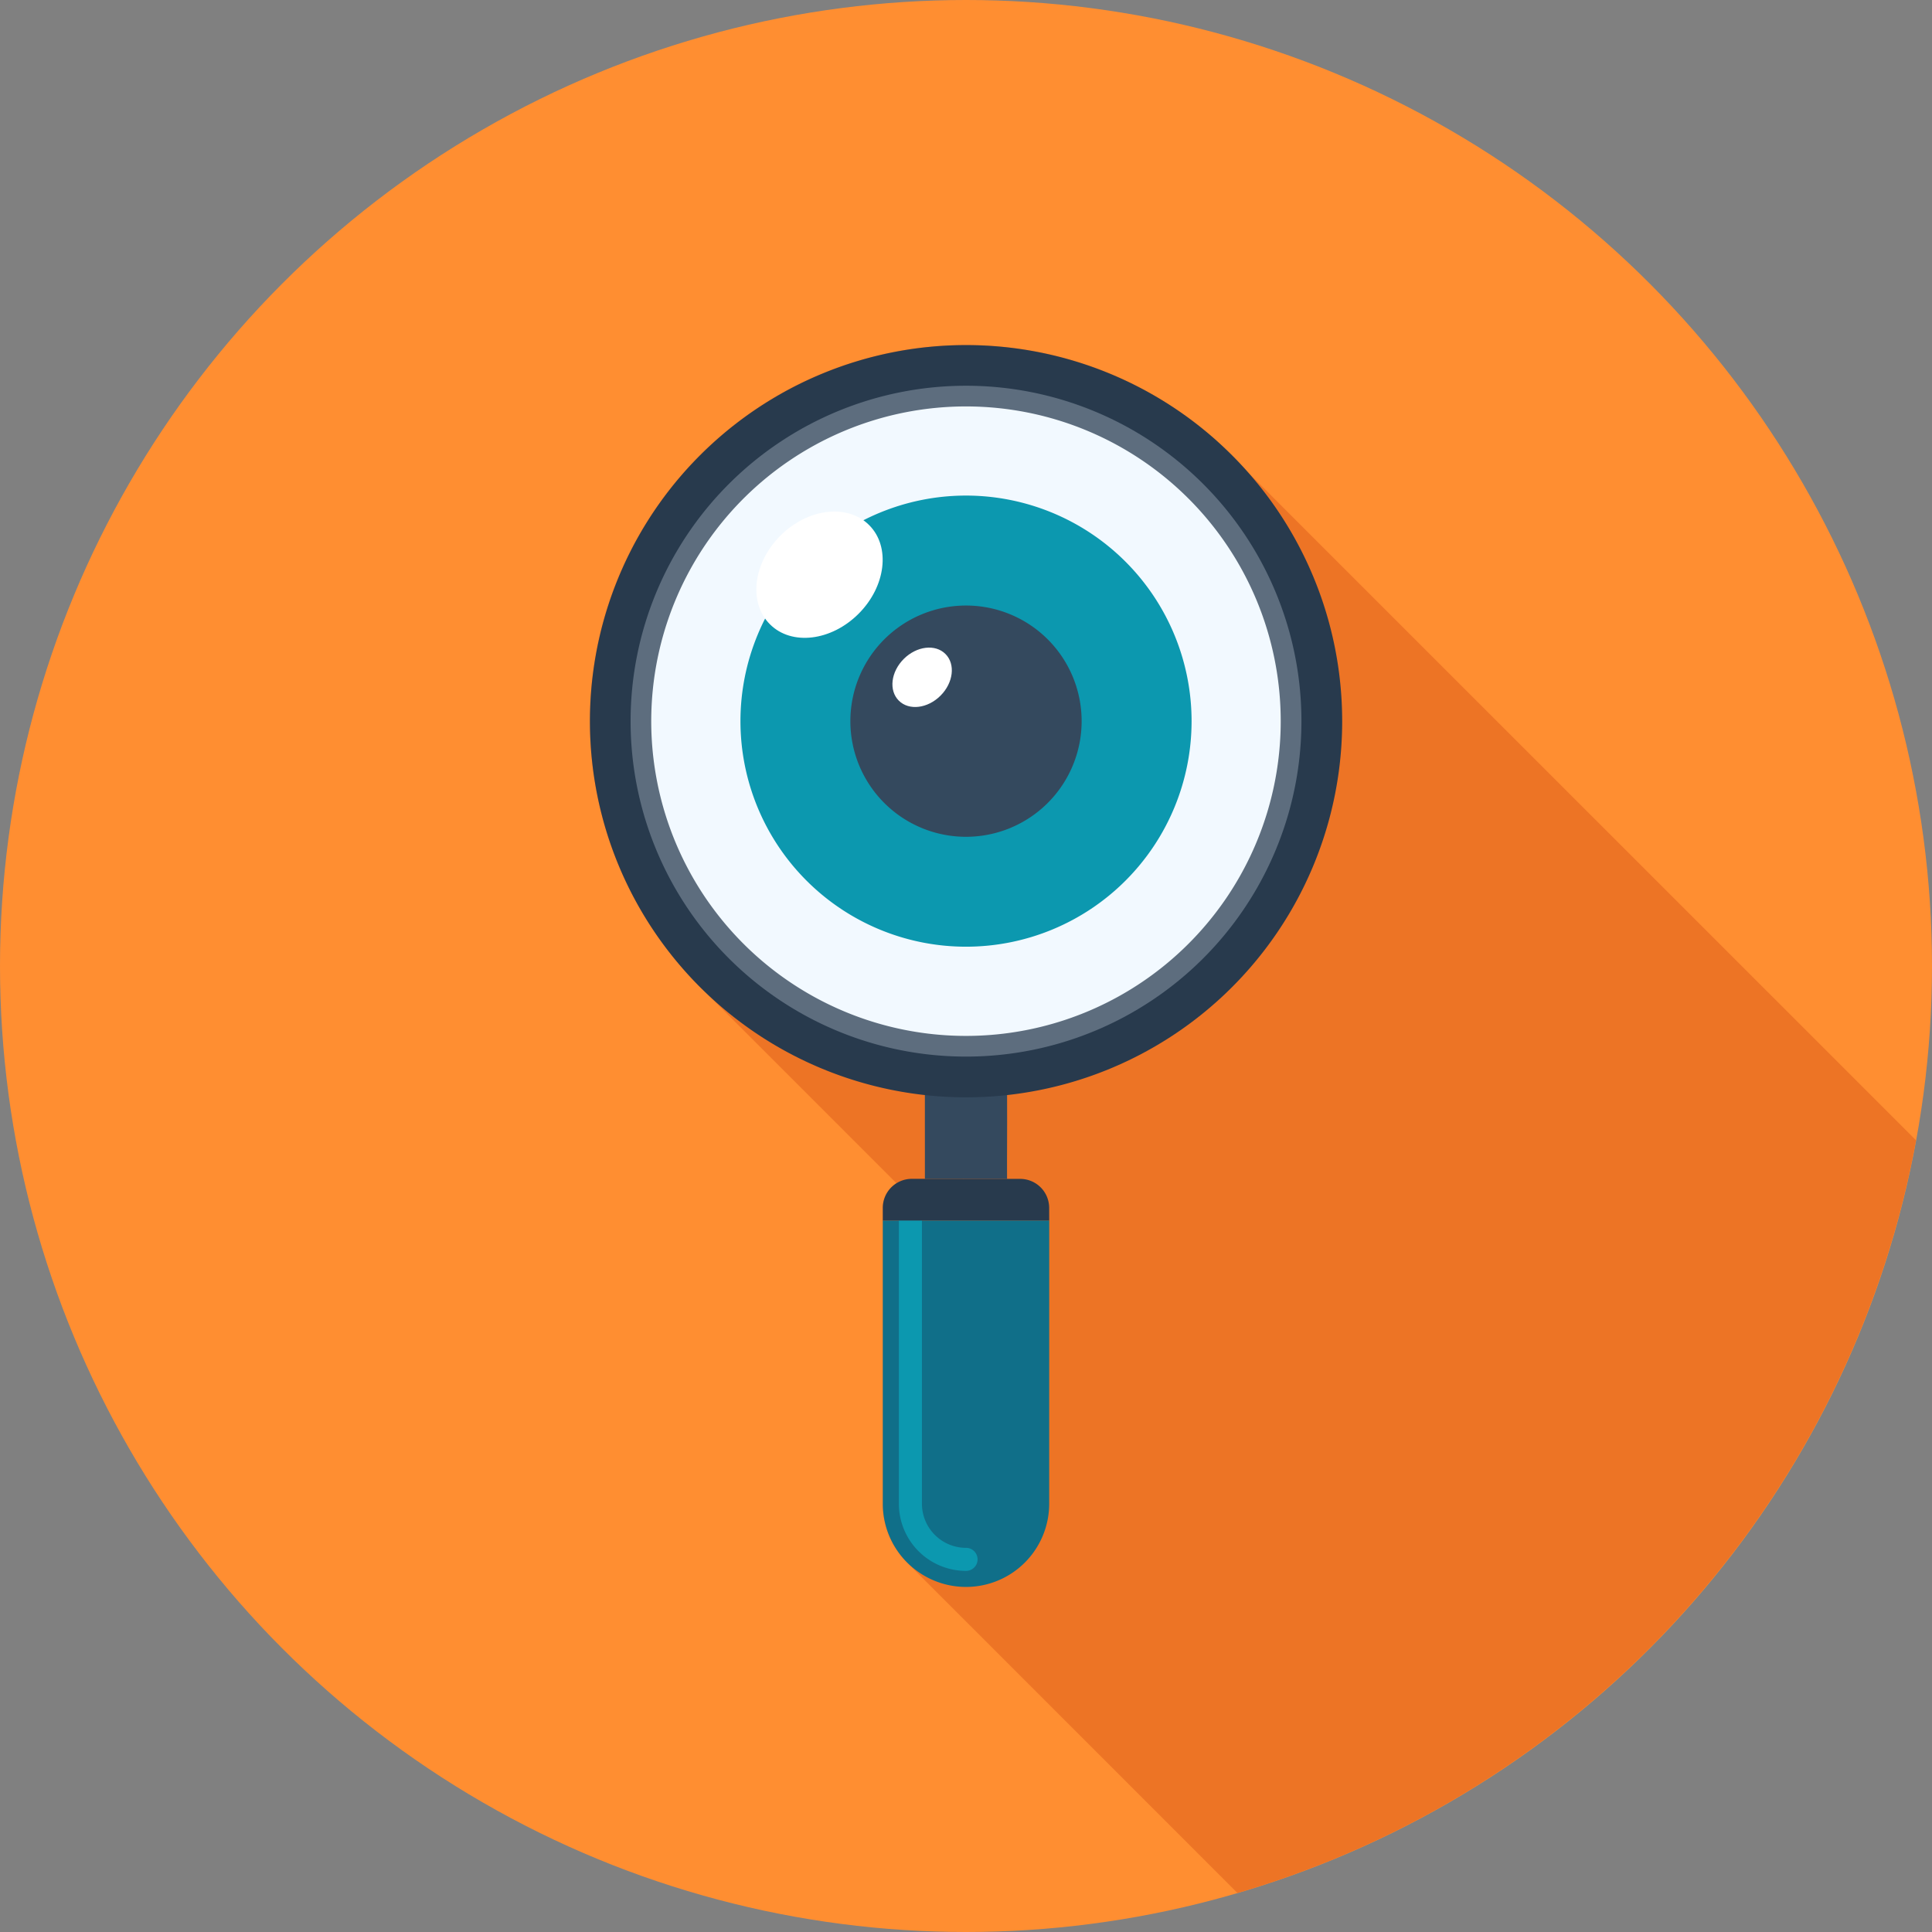 <svg id="Camada_1" data-name="Camada 1" xmlns="http://www.w3.org/2000/svg" viewBox="0 0 512 512">
  <rect x="0" y="0" width="512" height="512" fill="#808080" stroke="none"/>
  <defs>
    <style>
      .cls-1 {
        fill: #ff8e31;
      }

      .cls-2 {
        fill: #ed7425;
      }

      .cls-3 {
        fill: #34495e;
      }

      .cls-4 {
        fill: #106f89;
      }

      .cls-5 {
        fill: #0c98af;
      }

      .cls-6 {
        fill: #283a4d;
      }

      .cls-7 {
        fill: #5d6d7e;
      }

      .cls-8 {
        fill: #f2f9ff;
      }

      .cls-9 {
        fill: #fff;
      }
    </style>
  </defs>
  <title>a0639507-ee73-4738-a23e-3fe8d2edb9bb</title>
  <circle class="cls-1" cx="256" cy="256" r="256"/>
  <path class="cls-2" d="M507.758,302.185,330.6,125.041l-8.563-8.553A99.145,99.145,0,0,0,261.652,91.6c-.118-.005-.23-.005-.343-.013-1.572-.087-3.154-.131-4.721-.141-.428,0-.858,0-1.28.005-1.277.01-2.563.038-3.84.1-.52.026-1.039.049-1.559.077-1.229.082-2.452.179-3.681.3-.5.049-1.006.092-1.51.143q-2.12.246-4.234.579c-.282.044-.576.077-.858.12-1.692.284-3.372.612-5.043.973-.428.1-.855.212-1.277.31-1.236.289-2.465.594-3.686.924-.6.161-1.188.343-1.777.52-1.06.3-2.12.632-3.167.98-.627.2-1.252.417-1.869.635q-1.559.553-3.1,1.155c-.589.228-1.18.458-1.769.7-1.137.466-2.26.973-3.392,1.485-.451.207-.906.4-1.357.612q-2.339,1.11-4.628,2.348c-.289.156-.568.325-.85.484-1.244.689-2.473,1.4-3.694,2.14-.512.317-1.016.65-1.531.975q-1.475.937-2.916,1.925c-.548.379-1.1.765-1.636,1.155-.919.663-1.841,1.352-2.747,2.048-.527.407-1.047.812-1.574,1.231-.947.76-1.889,1.554-2.816,2.363-.435.384-.878.753-1.313,1.139q-2.024,1.8-3.968,3.743c-1.2,1.206-2.373,2.435-3.5,3.684-.4.438-.773.893-1.16,1.339-.717.822-1.441,1.638-2.127,2.483-.415.5-.794,1.016-1.188,1.528-.632.8-1.272,1.595-1.874,2.412-.4.548-.773,1.108-1.165,1.667-.563.794-1.132,1.58-1.664,2.388-.387.576-.73,1.162-1.1,1.743-.512.806-1.024,1.608-1.51,2.419-.351.586-.668,1.188-1.006,1.782-.471.824-.947,1.644-1.39,2.478-.31.6-.6,1.2-.9,1.795-.422.85-.858,1.7-1.257,2.555-.282.6-.54,1.211-.806,1.815-.387.87-.781,1.736-1.132,2.616-.253.6-.479,1.219-.717,1.833-.335.883-.689,1.769-1,2.662-.218.614-.415,1.236-.617,1.853-.3.9-.6,1.8-.878,2.7-.182.625-.351,1.257-.527,1.889-.253.9-.5,1.8-.73,2.714-.161.643-.3,1.288-.451,1.935-.2.9-.415,1.8-.589,2.716-.125.653-.238,1.306-.358,1.964-.161.906-.323,1.81-.456,2.716-.1.671-.177,1.344-.266,2.02-.113.9-.23,1.787-.323,2.691-.069.689-.12,1.377-.177,2.071-.069.878-.141,1.756-.189,2.637-.036.719-.056,1.434-.077,2.145-.036.858-.056,1.713-.064,2.575-.005.74.008,1.485.02,2.227.008.829.028,1.654.056,2.483.036.776.084,1.546.133,2.317.049.794.1,1.587.169,2.381s.161,1.608.246,2.412c.092.755.177,1.505.274,2.258.113.842.246,1.679.379,2.516.118.709.23,1.416.358,2.125.161.878.346,1.748.527,2.619.141.663.279,1.321.435,1.976.212.916.443,1.833.681,2.747.161.6.317,1.2.484,1.8.274.955.561,1.915.863,2.862.169.543.343,1.085.527,1.628.338,1,.689,1.992,1.055,2.985.174.481.358.955.54,1.428.4,1.047.835,2.086,1.272,3.118q.261.618.532,1.231.726,1.62,1.5,3.223c.174.351.343.7.52,1.047.568,1.121,1.152,2.23,1.756,3.336.156.276.317.558.471.84q.979,1.732,2.028,3.436c.141.218.274.435.407.653q1.129,1.782,2.324,3.525c.1.148.212.3.317.453q1.275,1.816,2.634,3.6c.077.092.148.187.218.276q1.432,1.855,2.957,3.651c.036.036.072.074.1.108,1.72,2.017,3.5,3.994,5.407,5.9.422.42.878.781,1.3,1.193l1.073,1.075,49.7,49.7.005.008a7.922,7.922,0,0,0-1.4,1.091,7.681,7.681,0,0,0-2.268,5.45V398.52a21.875,21.875,0,0,0,6.477,15.578l87.549,87.57A256.231,256.231,0,0,0,507.758,302.185Z"/>
  <polygon class="cls-3" points="266.885 287.997 266.9 297.336 266.872 308.196 266.88 312.417 245.107 312.402 245.1 287.997 266.885 287.997"/>
  <path class="cls-4" d="M233.956,323.436v75.077a22.045,22.045,0,1,0,44.091-.008l.008-75.069h-44.1Z"/>
  <path class="cls-5" d="M244.314,323.436h-6.1v75.077a17.8,17.8,0,0,0,17.8,17.789,3.053,3.053,0,0,0,0-6.106,11.7,11.7,0,0,1-11.694-11.681v-75.08Z"/>
  <g>
    <path class="cls-6" d="M278.052,323.436h-44.1v-3.308a7.7,7.7,0,0,1,7.7-7.726l28.682.015a7.687,7.687,0,0,1,7.706,7.7Z"/>
    <path class="cls-6" d="M326.477,120.625a99.676,99.676,0,1,0,.02,140.982A99.673,99.673,0,0,0,326.477,120.625Z"/>
  </g>
  <path class="cls-7" d="M318.858,253.975a88.891,88.891,0,1,1,0-125.716A88.893,88.893,0,0,1,318.858,253.975Z"/>
  <path class="cls-8" d="M255.992,107.709a83.409,83.409,0,1,0,83.412,83.4A83.41,83.41,0,0,0,255.992,107.709Z"/>
  <path class="cls-5" d="M256,131.333a59.776,59.776,0,1,0,59.781,59.779A59.8,59.8,0,0,0,256,131.333Z"/>
  <path class="cls-3" d="M286.643,191.112A30.643,30.643,0,1,1,256,160.474,30.632,30.632,0,0,1,286.643,191.112Z"/>
  <g>
    <path class="cls-9" d="M230.331,139.156c5.716,5.706,4.46,16.238-2.8,23.5s-17.789,8.507-23.493,2.783c-5.724-5.706-4.475-16.233,2.788-23.5C214.093,134.692,224.622,133.435,230.331,139.156Z"/>
    <path class="cls-9" d="M250.557,173.315c2.691,2.685,2.1,7.634-1.313,11.044s-8.358,4.014-11.054,1.313-2.1-7.626,1.313-11.044C242.931,171.208,247.875,170.621,250.557,173.315Z"/>
  </g>
</svg>

